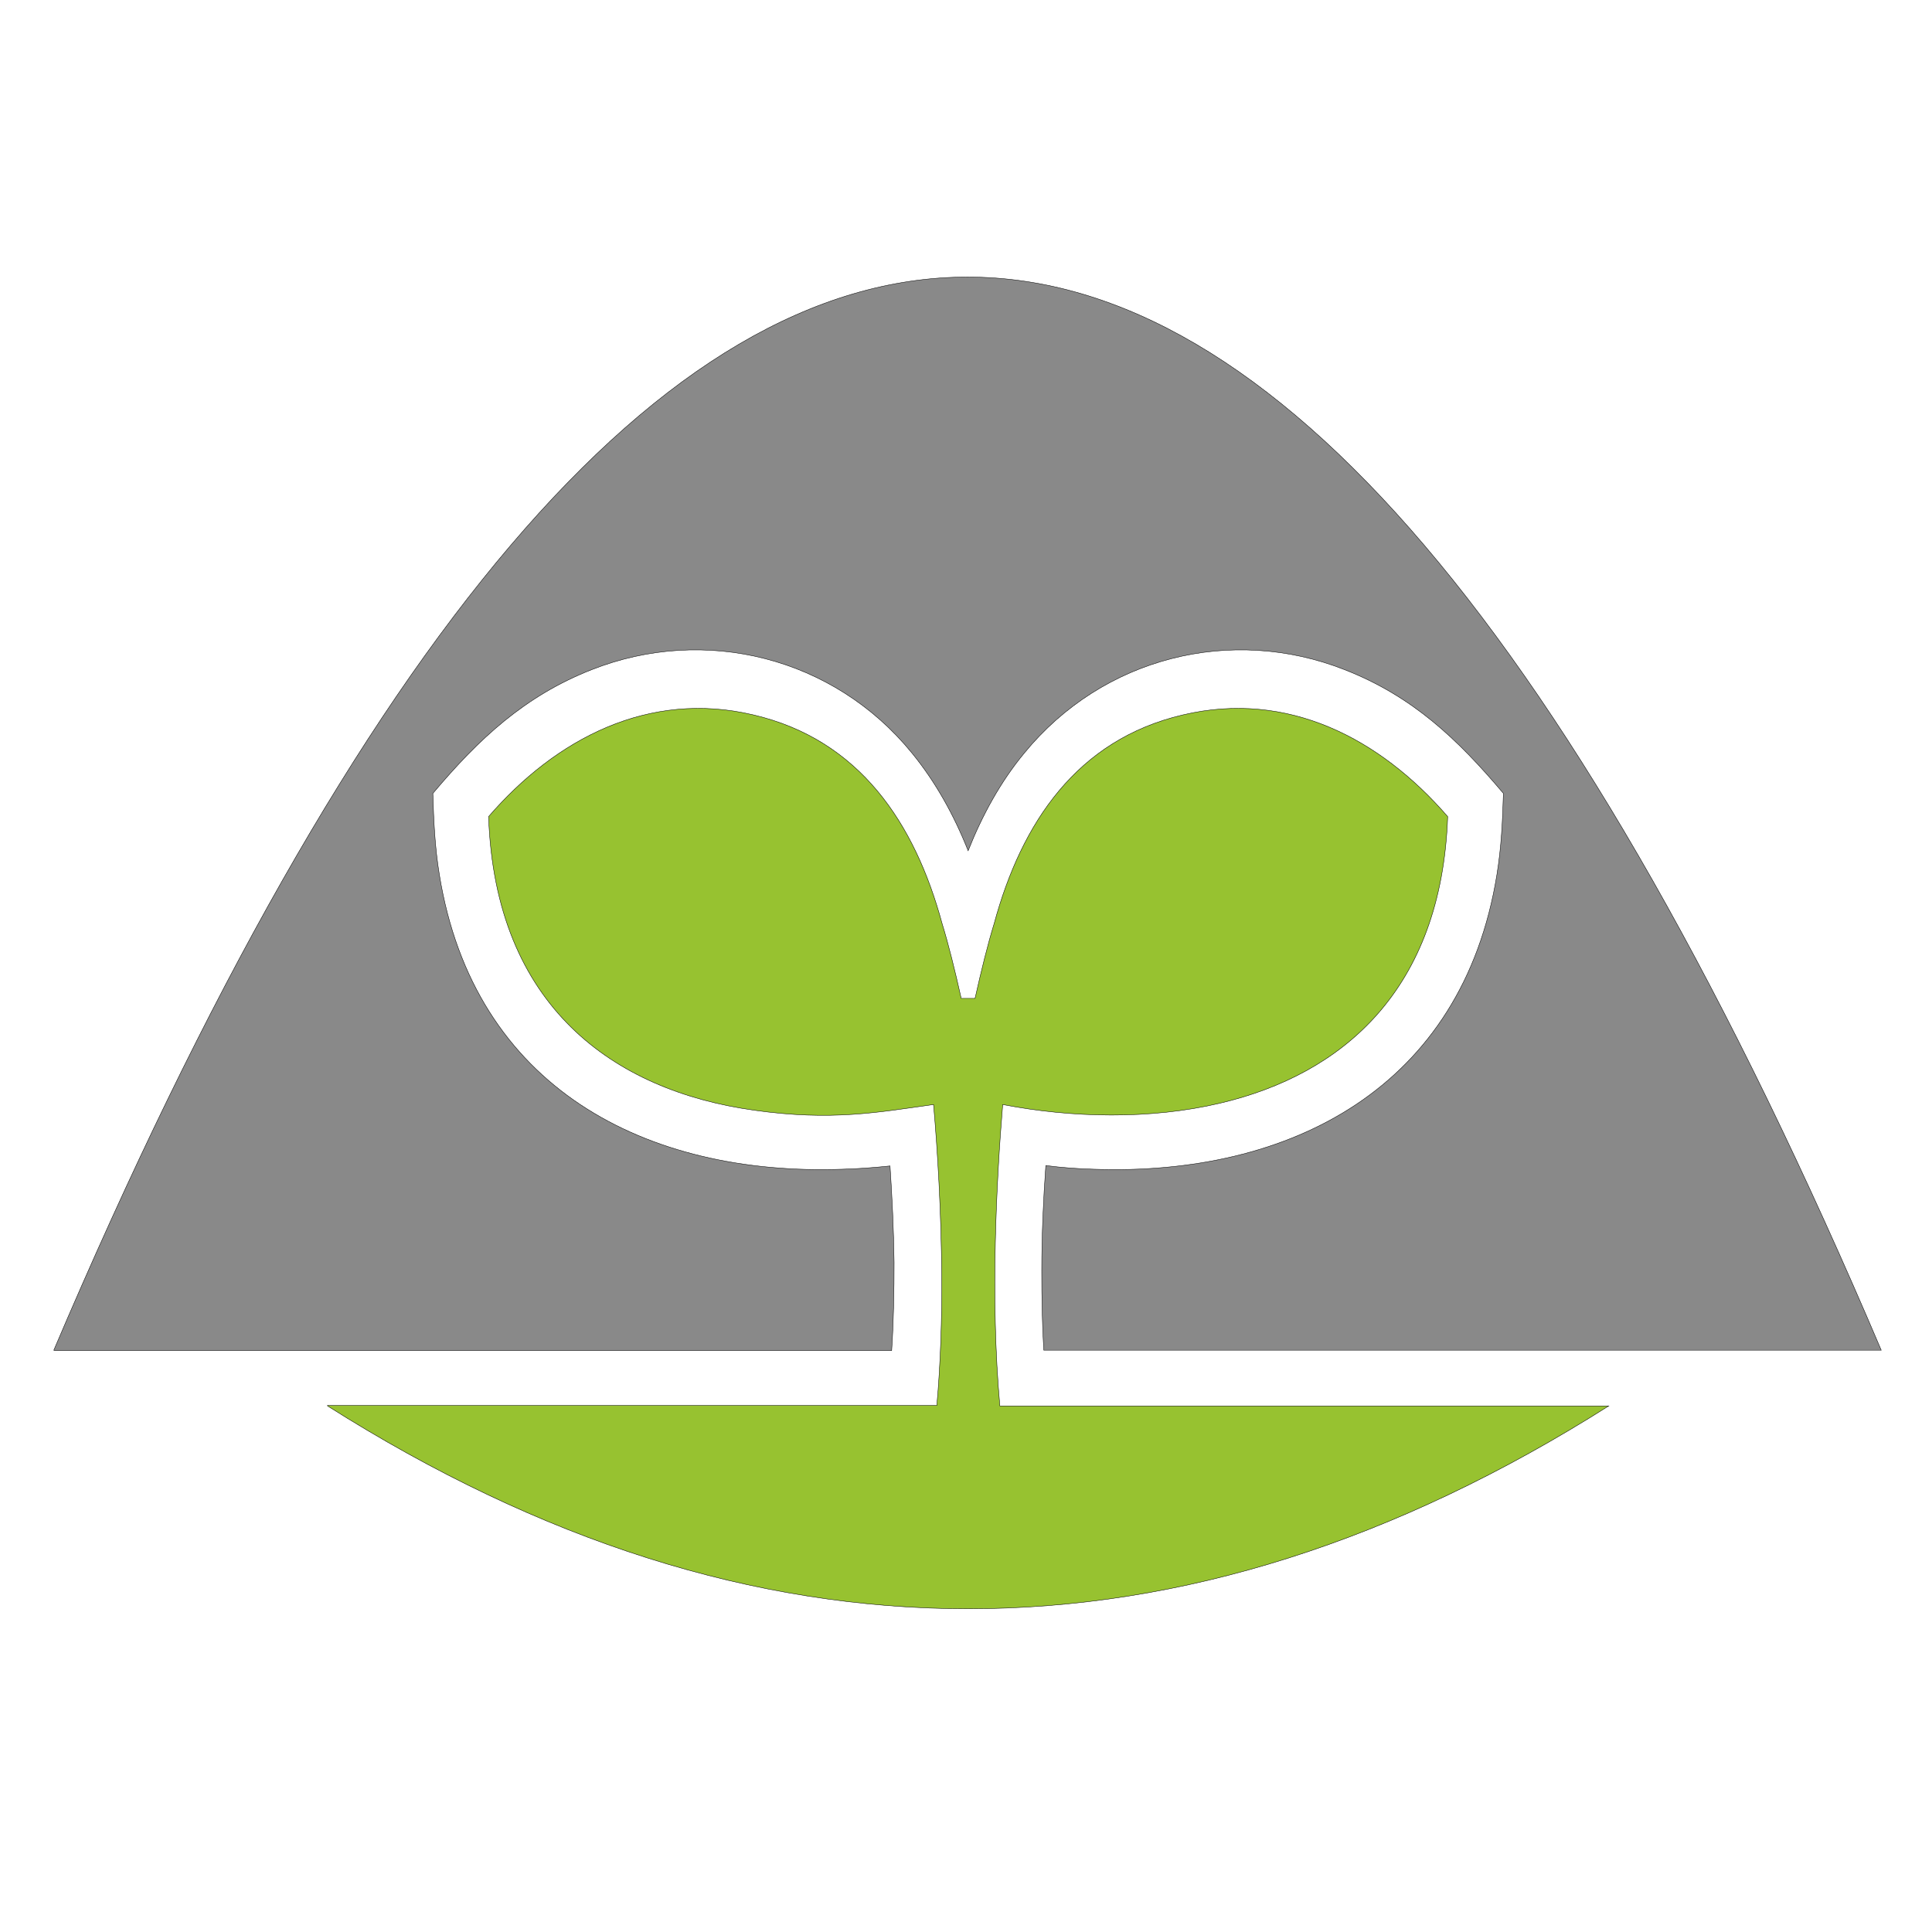 <svg width="4750" height="4750" xmlns="http://www.w3.org/2000/svg" clip-rule="evenodd" version="1.1" xml:space="preserve">

 <g>
  <title>Layer 1</title>
  <g id="svg_15">
   <path stroke="null" id="svg_6" fill="#898989" d="m134.24,3320.614l2058,0c5,-75 6,-148 6,-217c-1,-81 -5,-161 -10,-237c-39,4 -78,7 -117,8c-483,17 -906,-200 -991,-724c-11,-67 -14,-132 -16,-200c113,-134 225,-239 390,-304c279,-110 596,-31 788,205c58,71 103,152 138,240c35,-88 80,-170 138,-240c193,-236 509,-315 788,-205c166,65 277,170 390,304c-2,68 -5,132 -16,200c-85,524 -508,741 -991,724c-40,-1 -79,-4 -118,-9c-6,83 -10,170 -10,259c0,65 1,130 5,195l2059,0c-1498,-3518 -2995,-3518 -4493,0l2,1z" class="fil1"/>
   <path stroke="null" id="svg_7" fill="#97C230" d="m805.24,3455.614l1498,0c9,-98 13,-216 12,-321c-1,-154 -10,-305 -20,-419c-136,19 -251,41 -441,14c-345,-48 -637,-255 -653,-722c166,-192 394,-311 651,-250c261,61 397,266 464,513c16,52 31,113 47,184l34,0c16,-71 31,-132 47,-184c67,-247 203,-452 464,-513c258,-61 485,58 651,250c-15,425 -257,634 -561,705c-170,40 -363,36 -533,3c-15,181 -31,476 -7,741l1497,0c-1050,665 -2100,665 -3150,0l0,-1z" class="fil2"/>
  </g>
 </g>
</svg>